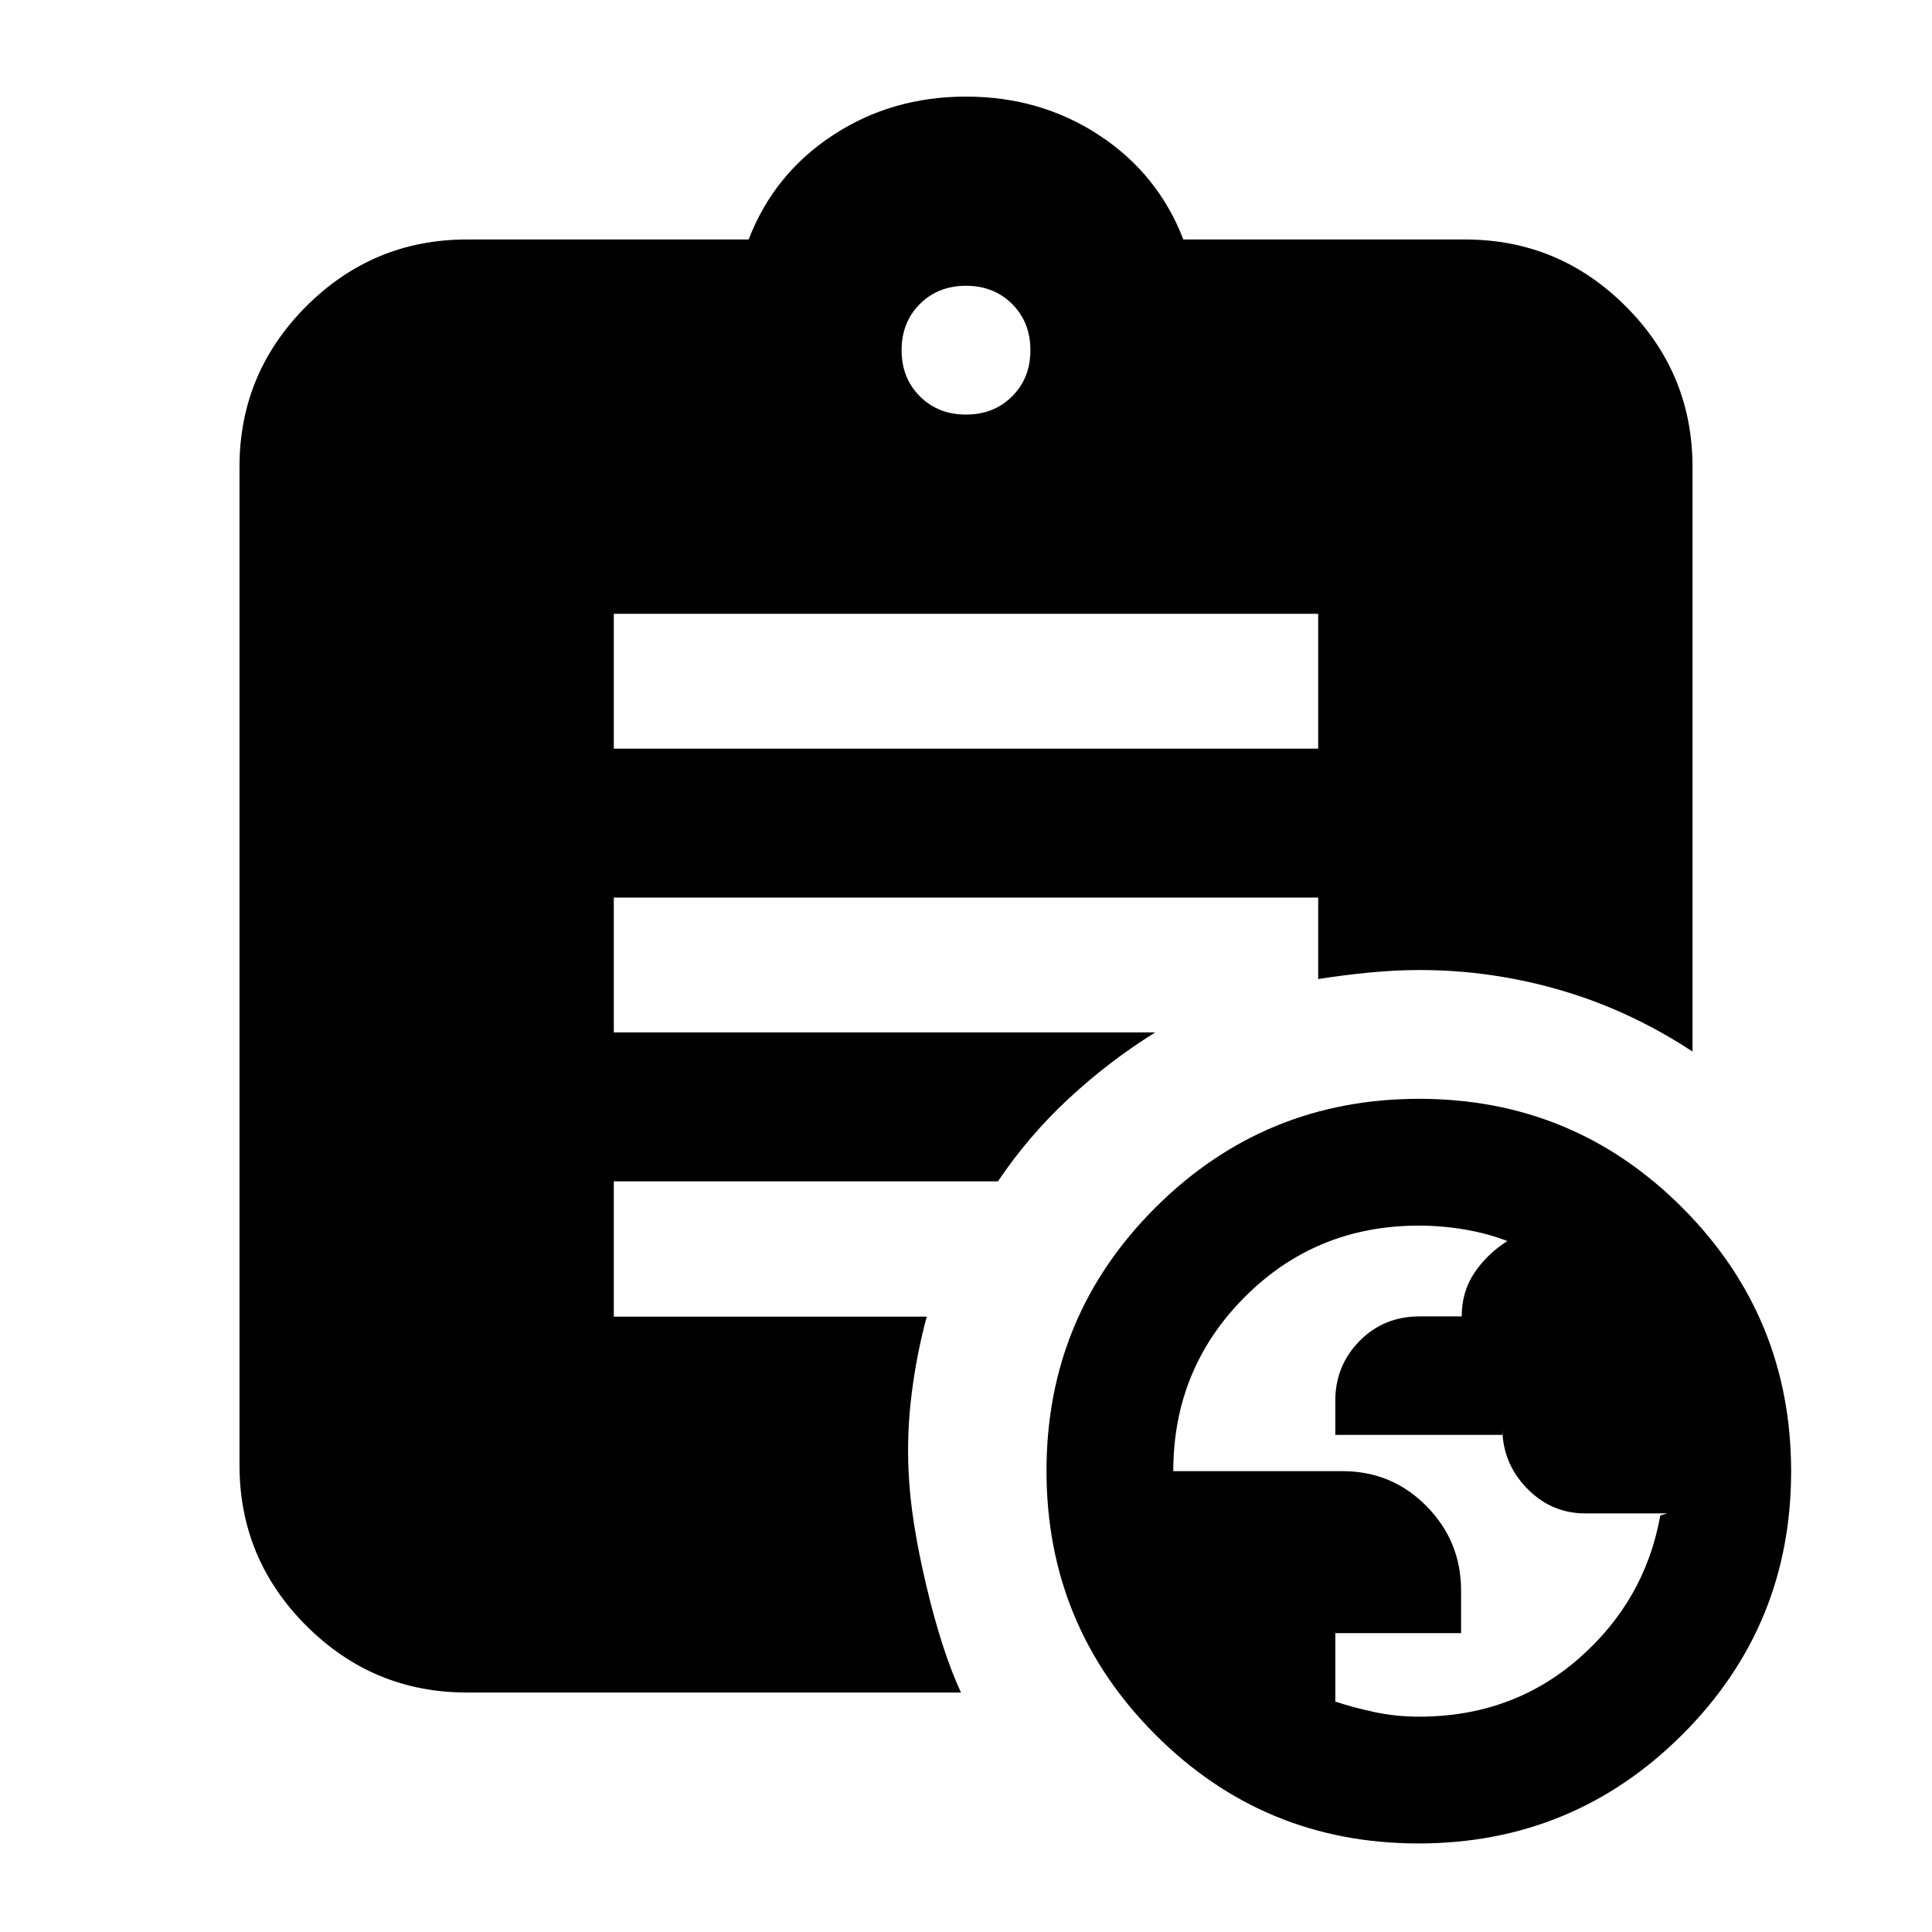 <svg xmlns="http://www.w3.org/2000/svg" height="20" viewBox="0 -960 960 960" width="20"><path d="M705.07-107q46.32 0 79.33-28.82Q817.42-164.63 825-207q1.57-.4 2.54-.7l.96-.3h-40.82q-16.92 0-29.05-12.55-12.13-12.55-12.13-29.97v3.51h-83v-16.97q0-17.42 12.04-29.67 12.04-12.24 29.84-12.24h20.94q0-12.33 6.35-21.72 6.35-9.39 16.33-15.72-9.95-3.84-21.29-5.75-11.34-1.92-22.68-1.92-51.19 0-86.61 35.56Q583-279.87 583-229h83.96q24.74 0 41.89 17.42Q726-194.16 726-169.7v21.2h-62.5v34q9 3 19.6 5.25 10.6 2.25 21.97 2.25ZM480-754q13.87 0 22.93-9.07Q512-772.13 512-786t-9.07-22.93Q493.87-818 480-818t-22.93 9.07Q448-799.87 448-786t9.07 22.93Q466.13-754 480-754ZM704.84-44Q628-44 574-98.16t-54-131Q520-306 574.16-360t131-54Q782-414 836-359.84t54 131Q890-152 835.84-98t-131 54ZM305-588h350v-67H305v67Zm172.5 469H232q-46.61 0-79.81-33.19Q119-185.39 119-232v-496q0-46.61 33.19-79.81Q185.39-841 232-841h140q12.5-32.5 41.75-51.75T480-912q37 0 66.25 19.25T588-841h140q46.61 0 79.81 33.19Q841-774.61 841-728v290.5Q809.77-458 775.39-468 741-478 705.5-478q-12 0-25 1.25T655-473.5V-514H305v67h269q-23.15 14.45-43.07 32.97Q511-395.5 495.89-373H305v67.23h155.5q-5 18.4-7.5 38.34-2.5 19.93-1.5 39.05 1 23.38 8.75 56.13T477.5-119Z"/></svg>